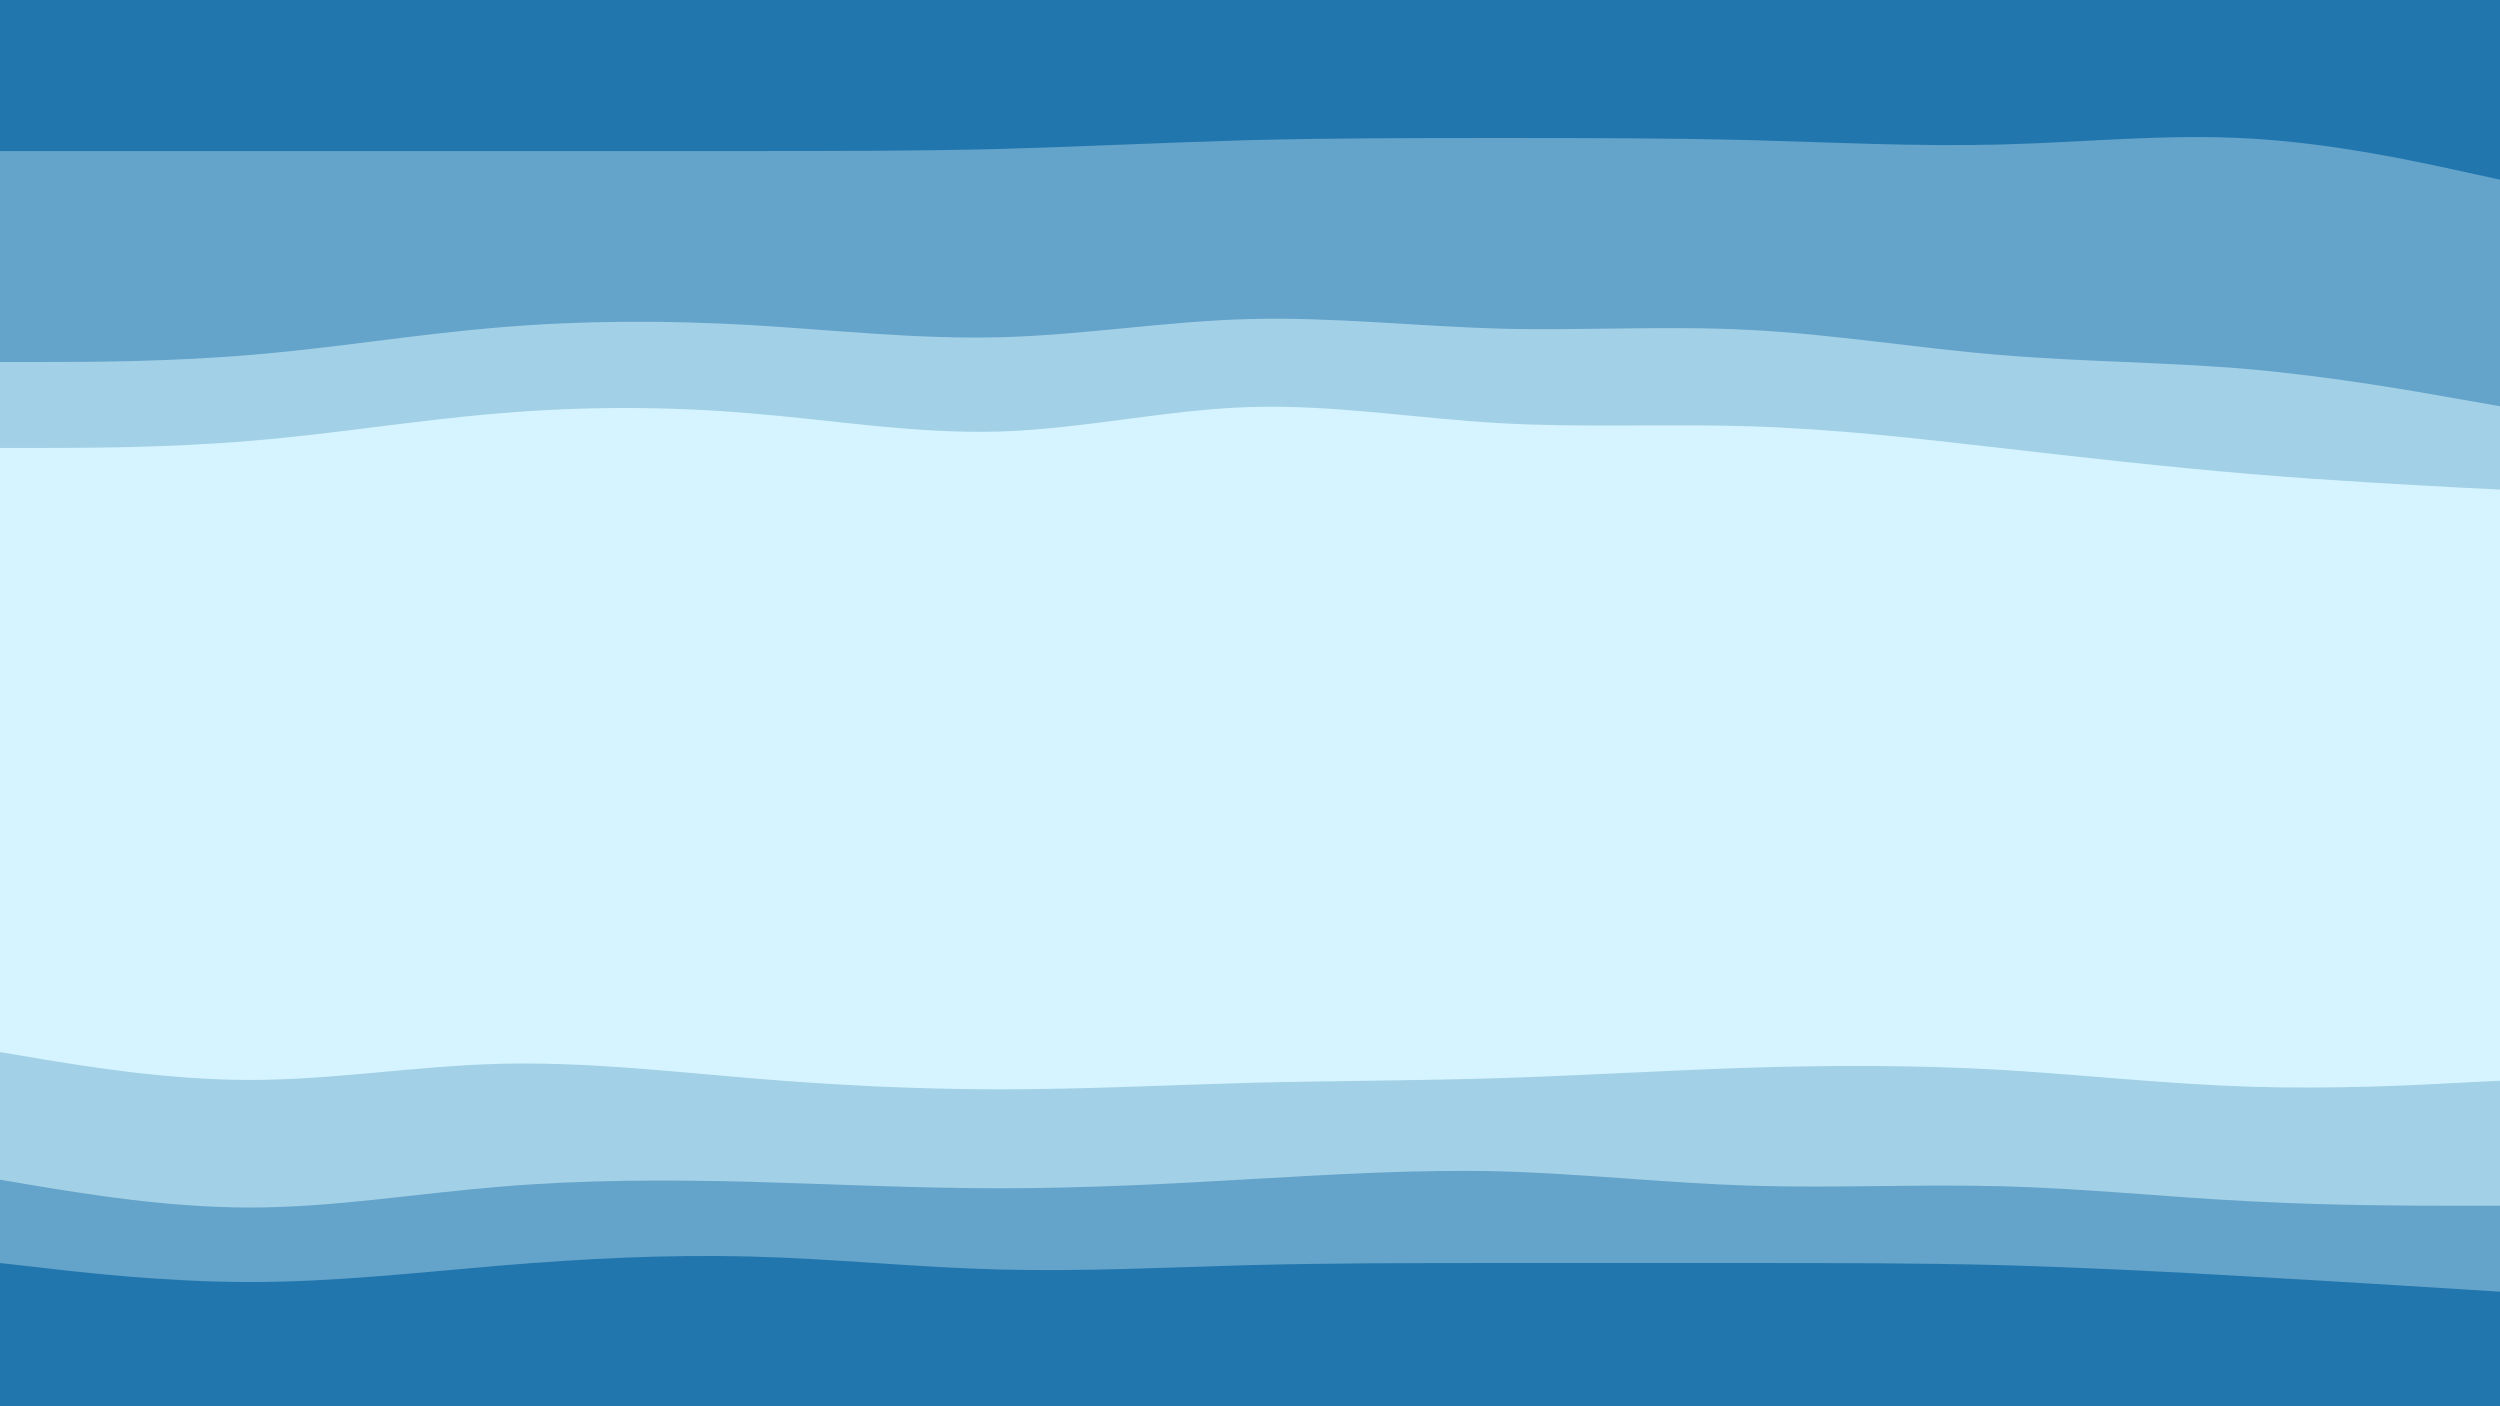 <svg id="visual" viewBox="0 0 960 540" width="960" height="540" xmlns="http://www.w3.org/2000/svg" xmlns:xlink="http://www.w3.org/1999/xlink" version="1.1"><rect x="0" y="0" width="960" height="540" fill="#333333" stroke="none"/><path d="M0 60L16 60C32 60 64 60 96 60C128 60 160 60 192 60C224 60 256 60 288 60C320 60 352 60 384 59.2C416 58.3 448 56.7 480 55.8C512 55 544 55 576 55C608 55 640 55 672 55.8C704 56.7 736 58.3 768 57.5C800 56.7 832 53.3 864 55.2C896 57 928 64 944 67.5L960 71L960 0L944 0C928 0 896 0 864 0C832 0 800 0 768 0C736 0 704 0 672 0C640 0 608 0 576 0C544 0 512 0 480 0C448 0 416 0 384 0C352 0 320 0 288 0C256 0 224 0 192 0C160 0 128 0 96 0C64 0 32 0 16 0L0 0Z" fill="#2176ae"></path><path d="M0 141L16 141C32 141 64 141 96 138.3C128 135.7 160 130.3 192 127.7C224 125 256 125 288 126.8C320 128.7 352 132.3 384 131.5C416 130.7 448 125.3 480 124.5C512 123.7 544 127.3 576 128.2C608 129 640 127 672 128.7C704 130.3 736 135.7 768 138.3C800 141 832 141 864 143.8C896 146.7 928 152.3 944 155.2L960 158L960 69L944 65.5C928 62 896 55 864 53.2C832 51.3 800 54.7 768 55.5C736 56.3 704 54.7 672 53.8C640 53 608 53 576 53C544 53 512 53 480 53.8C448 54.7 416 56.3 384 57.2C352 58 320 58 288 58C256 58 224 58 192 58C160 58 128 58 96 58C64 58 32 58 16 58L0 58Z" fill="#64a3ca"></path><path d="M0 174L16 174C32 174 64 174 96 171.3C128 168.7 160 163.3 192 160.7C224 158 256 158 288 160.7C320 163.3 352 168.7 384 167.7C416 166.7 448 159.3 480 158.3C512 157.3 544 162.7 576 164.5C608 166.3 640 164.7 672 165.7C704 166.7 736 170.3 768 174C800 177.7 832 181.3 864 184C896 186.7 928 188.3 944 189.2L960 190L960 156L944 153.2C928 150.3 896 144.7 864 141.8C832 139 800 139 768 136.3C736 133.7 704 128.3 672 126.7C640 125 608 127 576 126.2C544 125.3 512 121.7 480 122.5C448 123.3 416 128.7 384 129.5C352 130.3 320 126.7 288 124.8C256 123 224 123 192 125.7C160 128.3 128 133.7 96 136.3C64 139 32 139 16 139L0 139Z" fill="#a2d0e6"></path><path d="M0 287L16 290.7C32 294.3 64 301.7 96 299.8C128 298 160 287 192 278.8C224 270.7 256 265.3 288 266.3C320 267.3 352 274.7 384 281C416 287.3 448 292.7 480 290.8C512 289 544 280 576 279.2C608 278.3 640 285.7 672 288.3C704 291 736 289 768 289C800 289 832 291 864 293.7C896 296.3 928 299.7 944 301.3L960 303L960 188L944 187.2C928 186.3 896 184.7 864 182C832 179.3 800 175.7 768 172C736 168.3 704 164.7 672 163.7C640 162.7 608 164.3 576 162.5C544 160.7 512 155.3 480 156.3C448 157.3 416 164.7 384 165.7C352 166.7 320 161.3 288 158.7C256 156 224 156 192 158.7C160 161.3 128 166.7 96 169.3C64 172 32 172 16 172L0 172Z" fill="#d6f4ff"></path><path d="M0 406L16 408.7C32 411.3 64 416.7 96 416.7C128 416.7 160 411.3 192 410.5C224 409.7 256 413.3 288 416C320 418.7 352 420.3 384 420.3C416 420.3 448 418.7 480 417.8C512 417 544 417 576 416C608 415 640 413 672 412C704 411 736 411 768 412.8C800 414.7 832 418.3 864 419.3C896 420.3 928 418.7 944 417.8L960 417L960 301L944 299.3C928 297.7 896 294.3 864 291.7C832 289 800 287 768 287C736 287 704 289 672 286.3C640 283.7 608 276.3 576 277.2C544 278 512 287 480 288.8C448 290.7 416 285.3 384 279C352 272.7 320 265.3 288 264.3C256 263.3 224 268.7 192 276.8C160 285 128 296 96 297.8C64 299.7 32 292.3 16 288.7L0 285Z" fill="#d6f4ff"></path><path d="M0 455L16 457.7C32 460.3 64 465.7 96 465.7C128 465.7 160 460.3 192 457.7C224 455 256 455 288 455.8C320 456.7 352 458.3 384 458.3C416 458.3 448 456.7 480 454.8C512 453 544 451 576 451.8C608 452.7 640 456.3 672 457.3C704 458.3 736 456.7 768 457.5C800 458.3 832 461.7 864 463.3C896 465 928 465 944 465L960 465L960 415L944 415.8C928 416.7 896 418.3 864 417.3C832 416.3 800 412.7 768 410.8C736 409 704 409 672 410C640 411 608 413 576 414C544 415 512 415 480 415.8C448 416.7 416 418.3 384 418.3C352 418.3 320 416.7 288 414C256 411.3 224 407.7 192 408.5C160 409.3 128 414.7 96 414.7C64 414.7 32 409.3 16 406.7L0 404Z" fill="#a2d0e6"></path><path d="M0 487L16 488.8C32 490.7 64 494.3 96 494.3C128 494.3 160 490.7 192 488C224 485.3 256 483.7 288 484.5C320 485.3 352 488.7 384 489.5C416 490.3 448 488.7 480 487.8C512 487 544 487 576 487C608 487 640 487 672 487C704 487 736 487 768 487.8C800 488.7 832 490.3 864 492.2C896 494 928 496 944 497L960 498L960 463L944 463C928 463 896 463 864 461.3C832 459.7 800 456.3 768 455.5C736 454.7 704 456.3 672 455.3C640 454.3 608 450.7 576 449.8C544 449 512 451 480 452.8C448 454.7 416 456.3 384 456.3C352 456.3 320 454.7 288 453.8C256 453 224 453 192 455.7C160 458.3 128 463.7 96 463.7C64 463.7 32 458.3 16 455.7L0 453Z" fill="#64a3ca"></path><path d="M0 541L16 541C32 541 64 541 96 541C128 541 160 541 192 541C224 541 256 541 288 541C320 541 352 541 384 541C416 541 448 541 480 541C512 541 544 541 576 541C608 541 640 541 672 541C704 541 736 541 768 541C800 541 832 541 864 541C896 541 928 541 944 541L960 541L960 496L944 495C928 494 896 492 864 490.2C832 488.3 800 486.7 768 485.8C736 485 704 485 672 485C640 485 608 485 576 485C544 485 512 485 480 485.8C448 486.7 416 488.3 384 487.5C352 486.7 320 483.3 288 482.5C256 481.7 224 483.3 192 486C160 488.7 128 492.3 96 492.3C64 492.3 32 488.7 16 486.8L0 485Z" fill="#2176ae"></path></svg>
